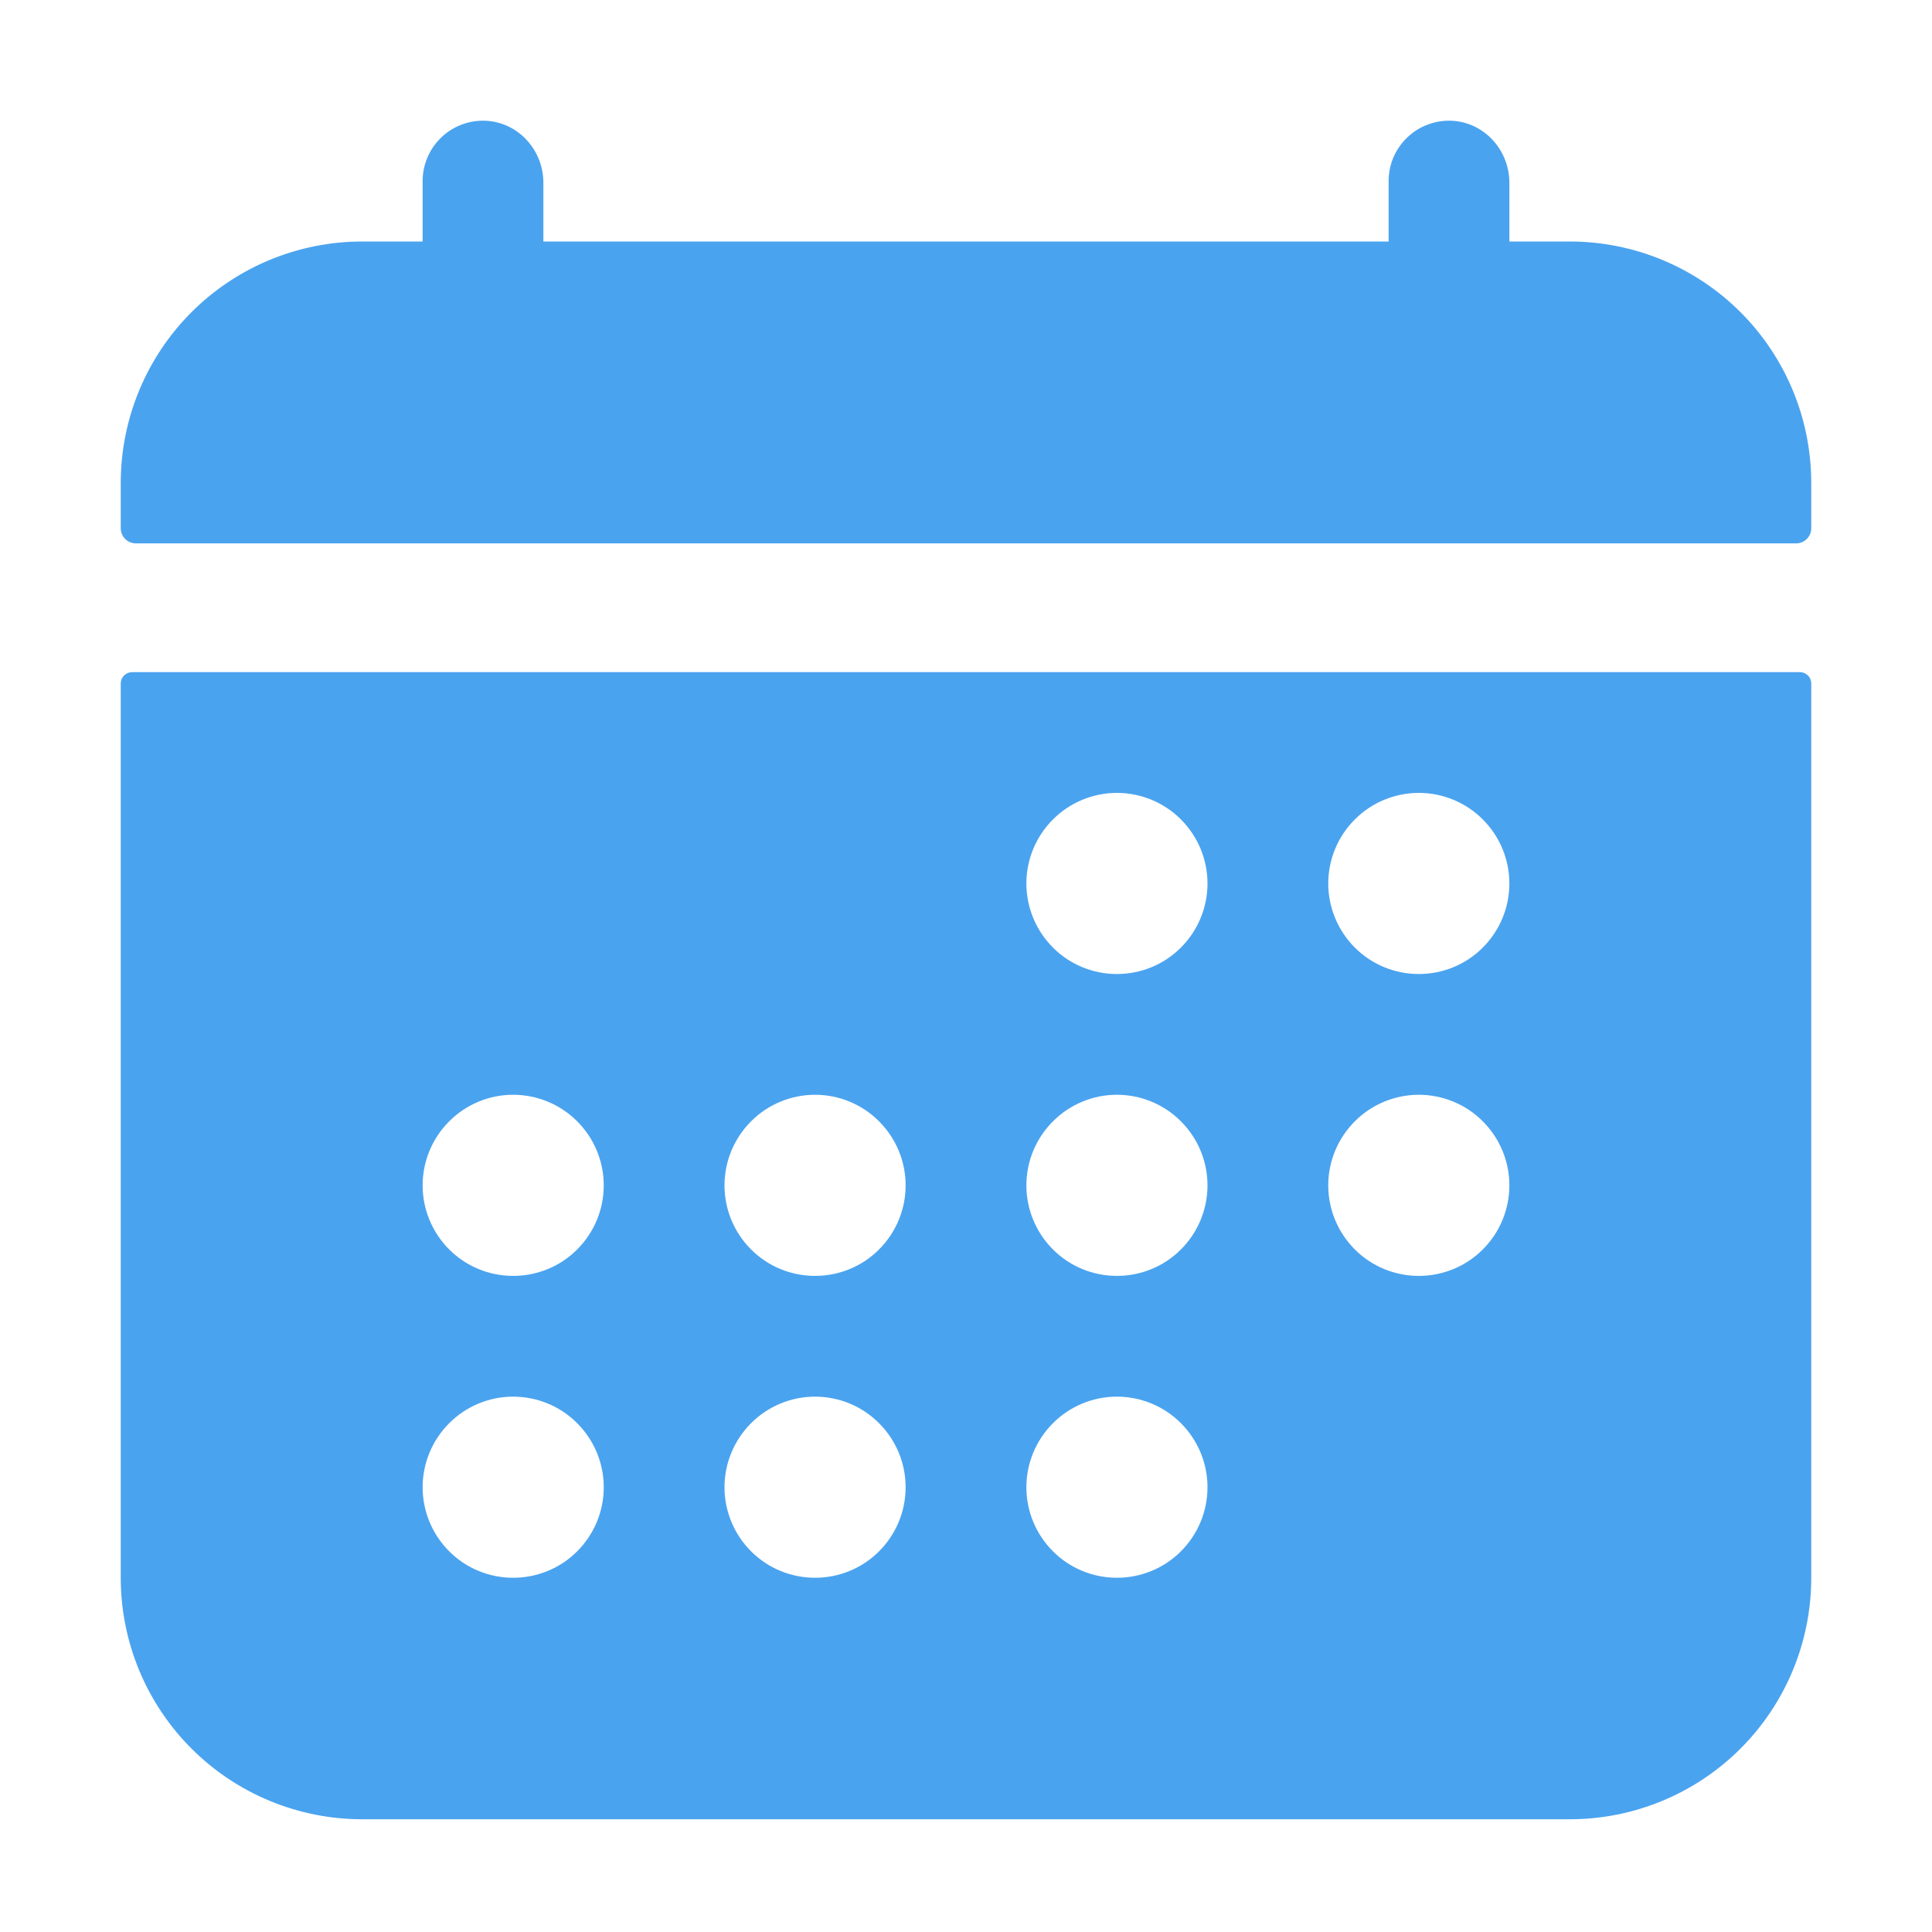 <svg viewBox="0 0 20 20" fill="none" xmlns="http://www.w3.org/2000/svg">
<path d="M18.75 5C18.75 4.337 18.487 3.701 18.018 3.232C17.549 2.763 16.913 2.5 16.25 2.5H15.625V1.892C15.625 1.555 15.367 1.267 15.03 1.25C14.945 1.246 14.861 1.259 14.782 1.289C14.703 1.318 14.63 1.363 14.569 1.422C14.508 1.48 14.459 1.55 14.425 1.628C14.392 1.706 14.375 1.79 14.375 1.874V2.5H5.625V1.892C5.625 1.555 5.367 1.267 5.03 1.25C4.946 1.246 4.861 1.259 4.782 1.289C4.703 1.318 4.63 1.363 4.569 1.422C4.508 1.48 4.459 1.55 4.426 1.628C4.392 1.706 4.375 1.79 4.375 1.874V2.5H3.75C3.087 2.5 2.451 2.763 1.982 3.232C1.513 3.701 1.25 4.337 1.25 5V5.468C1.25 5.489 1.254 5.509 1.262 5.528C1.27 5.547 1.281 5.565 1.296 5.579C1.31 5.594 1.328 5.605 1.347 5.613C1.366 5.621 1.386 5.625 1.407 5.625H18.594C18.636 5.625 18.675 5.608 18.704 5.579C18.734 5.549 18.75 5.51 18.75 5.468V5Z" fill="#4AA3EF"/>
<path d="M1.25 16.333C1.25 16.996 1.513 17.632 1.982 18.101C2.451 18.57 3.087 18.833 3.75 18.833H16.25C16.913 18.833 17.549 18.57 18.018 18.101C18.487 17.632 18.75 16.996 18.75 16.333V7.075C18.75 7.044 18.738 7.014 18.716 6.993C18.694 6.971 18.664 6.958 18.633 6.958H1.367C1.336 6.958 1.306 6.971 1.284 6.993C1.262 7.014 1.25 7.044 1.25 7.075V16.333ZM14.688 8.208C14.936 8.208 15.175 8.307 15.35 8.483C15.526 8.659 15.625 8.897 15.625 9.146C15.625 9.394 15.526 9.633 15.35 9.809C15.175 9.985 14.936 10.083 14.688 10.083C14.439 10.083 14.2 9.985 14.025 9.809C13.849 9.633 13.75 9.394 13.75 9.146C13.75 8.897 13.849 8.659 14.025 8.483C14.2 8.307 14.439 8.208 14.688 8.208ZM14.688 11.333C14.936 11.333 15.175 11.432 15.35 11.608C15.526 11.784 15.625 12.022 15.625 12.271C15.625 12.52 15.526 12.758 15.35 12.934C15.175 13.11 14.936 13.208 14.688 13.208C14.439 13.208 14.2 13.11 14.025 12.934C13.849 12.758 13.75 12.52 13.75 12.271C13.75 12.022 13.849 11.784 14.025 11.608C14.2 11.432 14.439 11.333 14.688 11.333ZM11.562 8.208C11.811 8.208 12.05 8.307 12.225 8.483C12.401 8.659 12.5 8.897 12.5 9.146C12.5 9.394 12.401 9.633 12.225 9.809C12.05 9.985 11.811 10.083 11.562 10.083C11.314 10.083 11.075 9.985 10.9 9.809C10.724 9.633 10.625 9.394 10.625 9.146C10.625 8.897 10.724 8.659 10.9 8.483C11.075 8.307 11.314 8.208 11.562 8.208ZM11.562 11.333C11.811 11.333 12.05 11.432 12.225 11.608C12.401 11.784 12.5 12.022 12.5 12.271C12.5 12.52 12.401 12.758 12.225 12.934C12.05 13.11 11.811 13.208 11.562 13.208C11.314 13.208 11.075 13.11 10.9 12.934C10.724 12.758 10.625 12.52 10.625 12.271C10.625 12.022 10.724 11.784 10.9 11.608C11.075 11.432 11.314 11.333 11.562 11.333ZM11.562 14.458C11.811 14.458 12.05 14.557 12.225 14.733C12.401 14.909 12.5 15.147 12.5 15.396C12.5 15.645 12.401 15.883 12.225 16.059C12.05 16.235 11.811 16.333 11.562 16.333C11.314 16.333 11.075 16.235 10.9 16.059C10.724 15.883 10.625 15.645 10.625 15.396C10.625 15.147 10.724 14.909 10.9 14.733C11.075 14.557 11.314 14.458 11.562 14.458ZM8.438 11.333C8.686 11.333 8.925 11.432 9.1 11.608C9.276 11.784 9.375 12.022 9.375 12.271C9.375 12.52 9.276 12.758 9.1 12.934C8.925 13.11 8.686 13.208 8.438 13.208C8.189 13.208 7.95 13.11 7.775 12.934C7.599 12.758 7.5 12.52 7.5 12.271C7.5 12.022 7.599 11.784 7.775 11.608C7.95 11.432 8.189 11.333 8.438 11.333ZM8.438 14.458C8.686 14.458 8.925 14.557 9.1 14.733C9.276 14.909 9.375 15.147 9.375 15.396C9.375 15.645 9.276 15.883 9.1 16.059C8.925 16.235 8.686 16.333 8.438 16.333C8.189 16.333 7.95 16.235 7.775 16.059C7.599 15.883 7.5 15.645 7.5 15.396C7.5 15.147 7.599 14.909 7.775 14.733C7.95 14.557 8.189 14.458 8.438 14.458ZM5.312 11.333C5.561 11.333 5.8 11.432 5.975 11.608C6.151 11.784 6.25 12.022 6.25 12.271C6.25 12.52 6.151 12.758 5.975 12.934C5.8 13.11 5.561 13.208 5.312 13.208C5.064 13.208 4.825 13.11 4.65 12.934C4.474 12.758 4.375 12.52 4.375 12.271C4.375 12.022 4.474 11.784 4.65 11.608C4.825 11.432 5.064 11.333 5.312 11.333ZM5.312 14.458C5.561 14.458 5.8 14.557 5.975 14.733C6.151 14.909 6.25 15.147 6.25 15.396C6.25 15.645 6.151 15.883 5.975 16.059C5.8 16.235 5.561 16.333 5.312 16.333C5.064 16.333 4.825 16.235 4.65 16.059C4.474 15.883 4.375 15.645 4.375 15.396C4.375 15.147 4.474 14.909 4.65 14.733C4.825 14.557 5.064 14.458 5.312 14.458Z" fill="#4AA3EF"/>
</svg>
